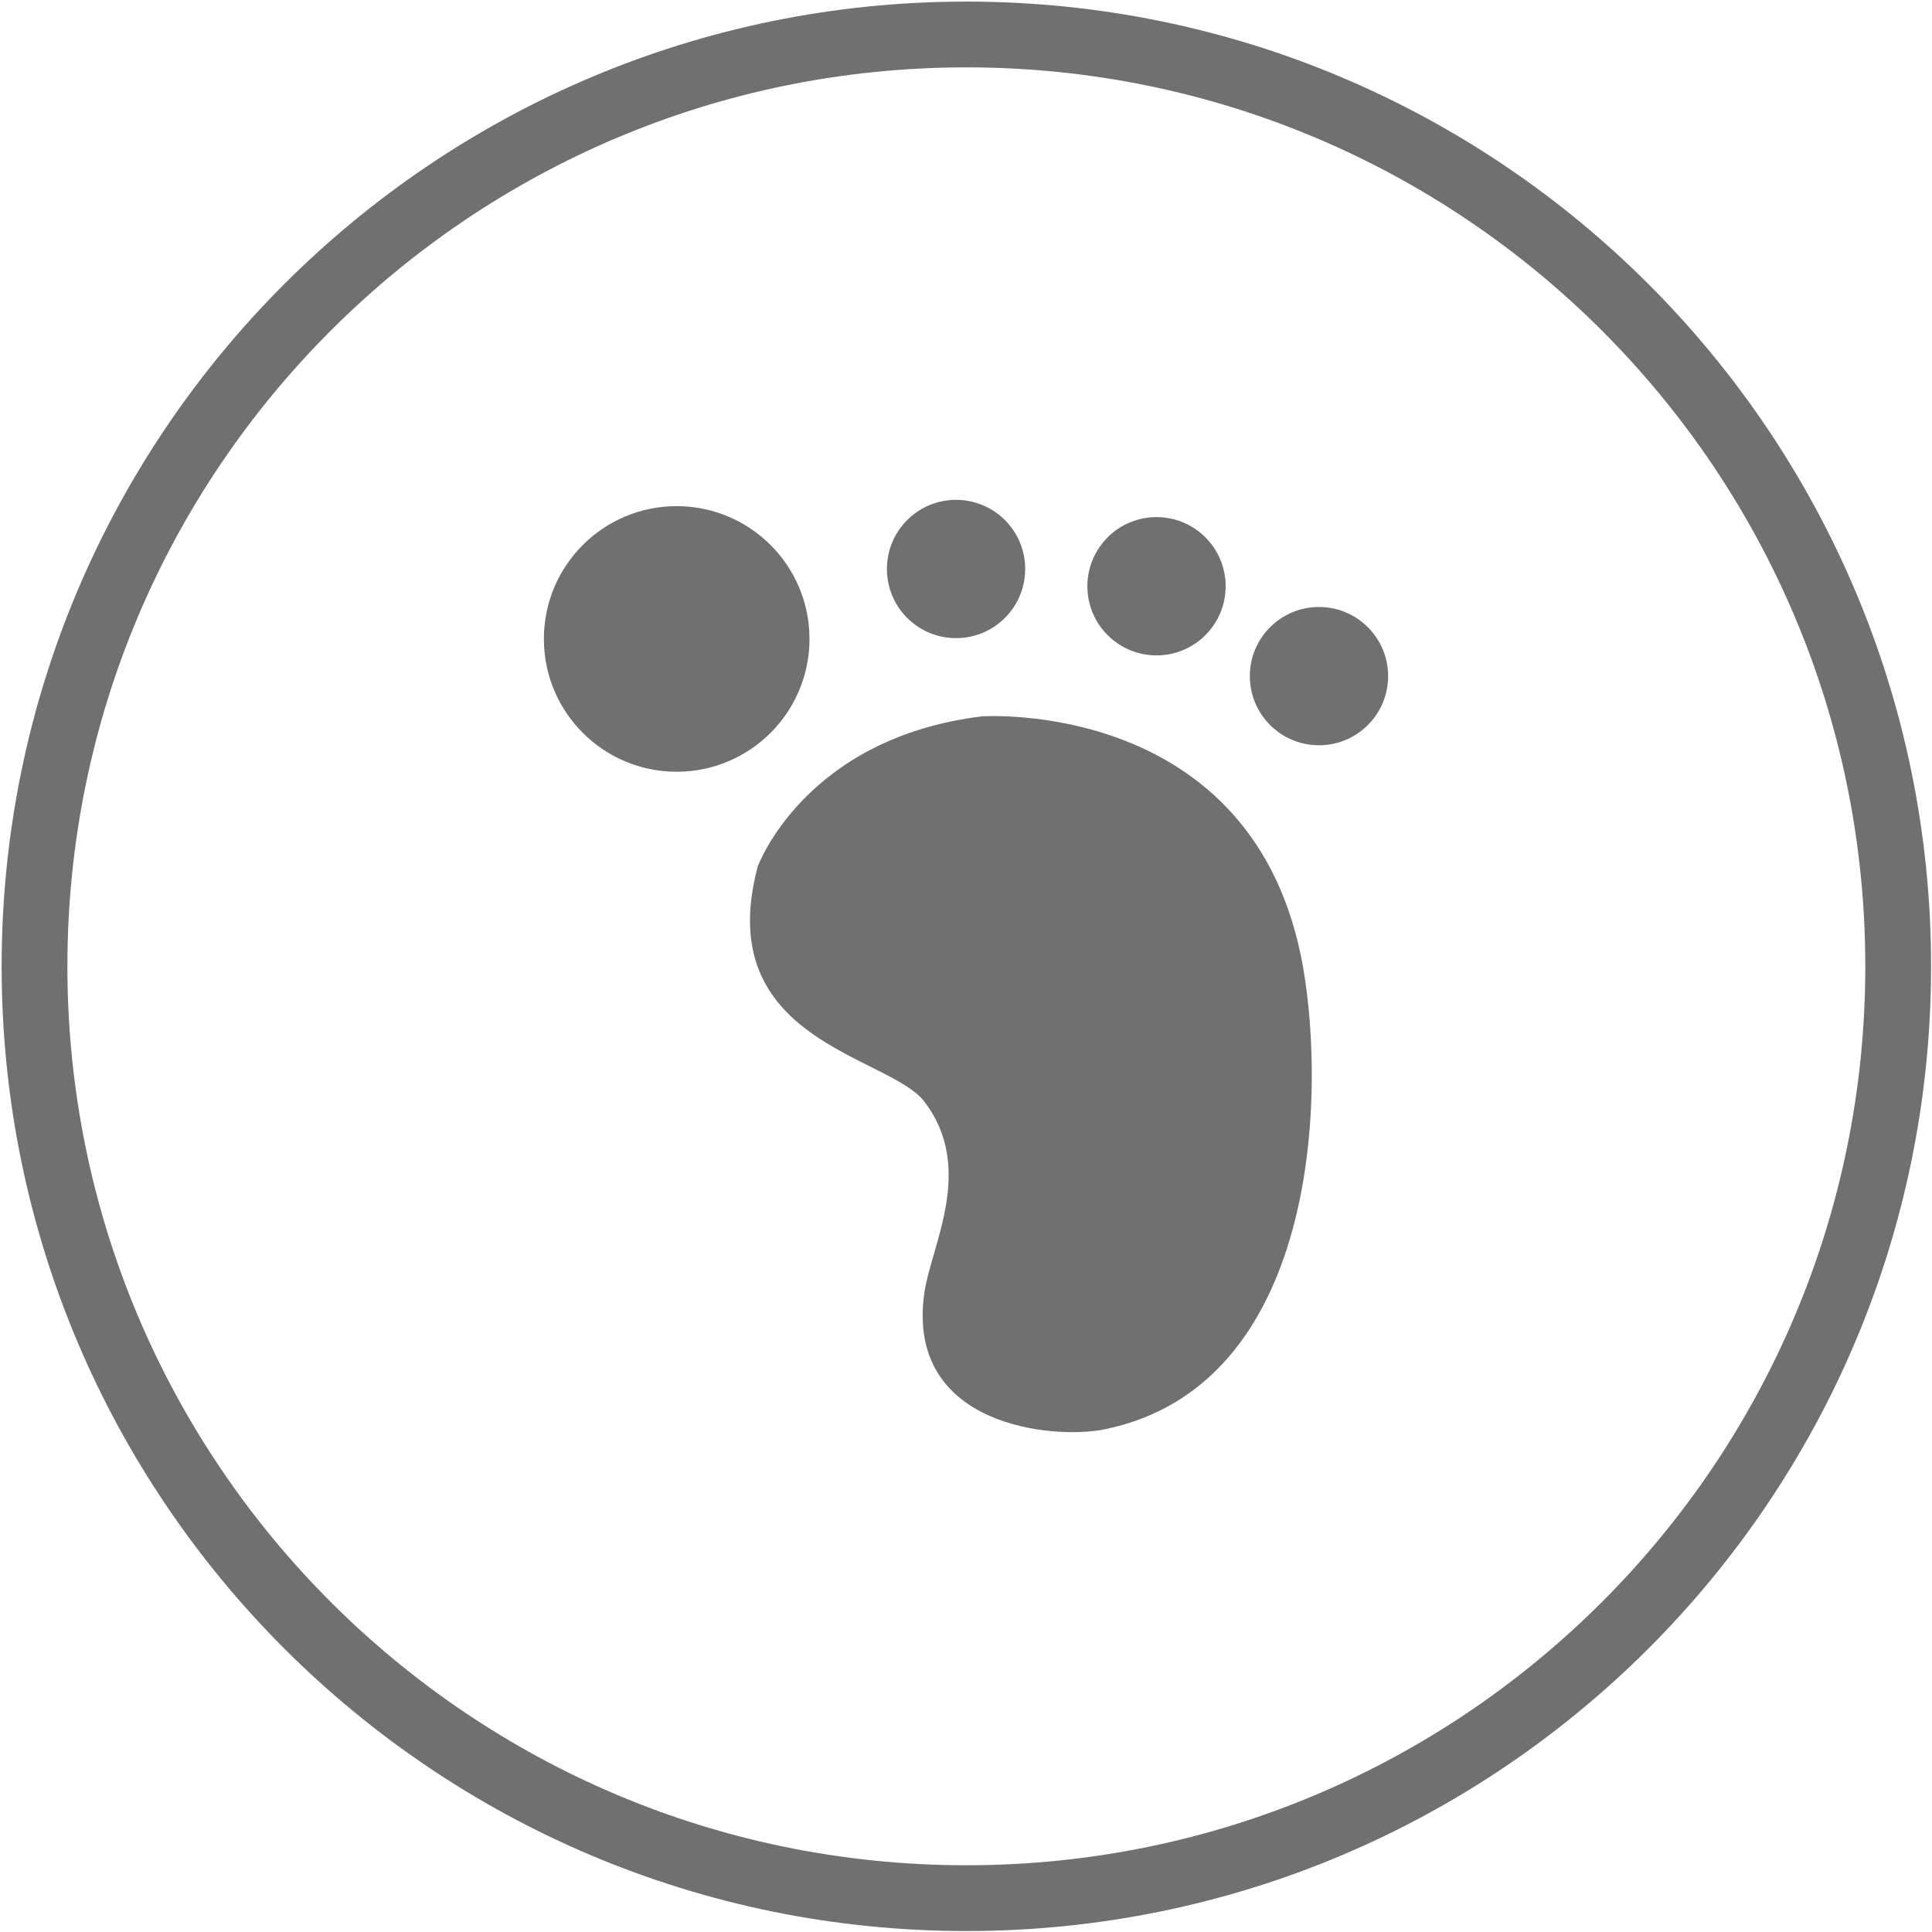 <?xml version="1.0" standalone="no"?><!DOCTYPE svg PUBLIC "-//W3C//DTD SVG 1.1//EN" "http://www.w3.org/Graphics/SVG/1.1/DTD/svg11.dtd"><svg t="1500104228434" class="icon" style="" viewBox="0 0 1024 1024" version="1.1" xmlns="http://www.w3.org/2000/svg" p-id="2391" xmlns:xlink="http://www.w3.org/1999/xlink" width="32" height="32"><defs><style type="text/css"></style></defs><path d="M512.186 0.841C229.791 0.841 0.864 229.769 0.864 512.165s228.928 511.323 511.323 511.323 511.323-228.928 511.323-511.323S794.582 0.841 512.186 0.841zM512.186 988.625c-263.142 0-476.461-213.318-476.461-476.461S249.044 35.704 512.186 35.704 988.647 249.023 988.647 512.165 775.328 988.625 512.186 988.625z" p-id="2392" fill="#707070"></path><path d="M429.045 338.645c0 38.89-31.509 70.395-70.397 70.395-38.87 0-70.379-31.509-70.379-70.395 0-38.868 31.509-70.376 70.379-70.376C397.536 268.269 429.045 299.777 429.045 338.645M543.375 301.578c0 20.243-16.401 36.646-36.646 36.646-20.246 0-36.647-16.403-36.647-36.646s16.401-36.646 36.647-36.646C526.974 264.932 543.375 281.335 543.375 301.578M649.622 310.723c0 20.243-16.403 36.645-36.647 36.645s-36.647-16.401-36.647-36.645c0-20.245 16.403-36.646 36.647-36.646C633.221 274.076 649.622 290.479 649.622 310.723M735.733 358.36c0 20.243-16.401 36.644-36.646 36.644s-36.648-16.4-36.648-36.644c0-20.246 16.404-36.646 36.648-36.646C719.33 321.714 735.733 338.117 735.733 358.36M401.585 459.338c0 0 24.62-68.063 118.753-79.647 0 0 145.318-10.137 170.346 133.136 12.217 70.009 7.128 221.656-105.176 244.737-27.109 5.567-105.72-1.357-95.581-72.317 3.574-25.094 27.108-65.936 0-101.369C471.099 559.259 376.966 552.019 401.585 459.338L401.585 459.338z" p-id="2393" fill="#707070"></path></svg>